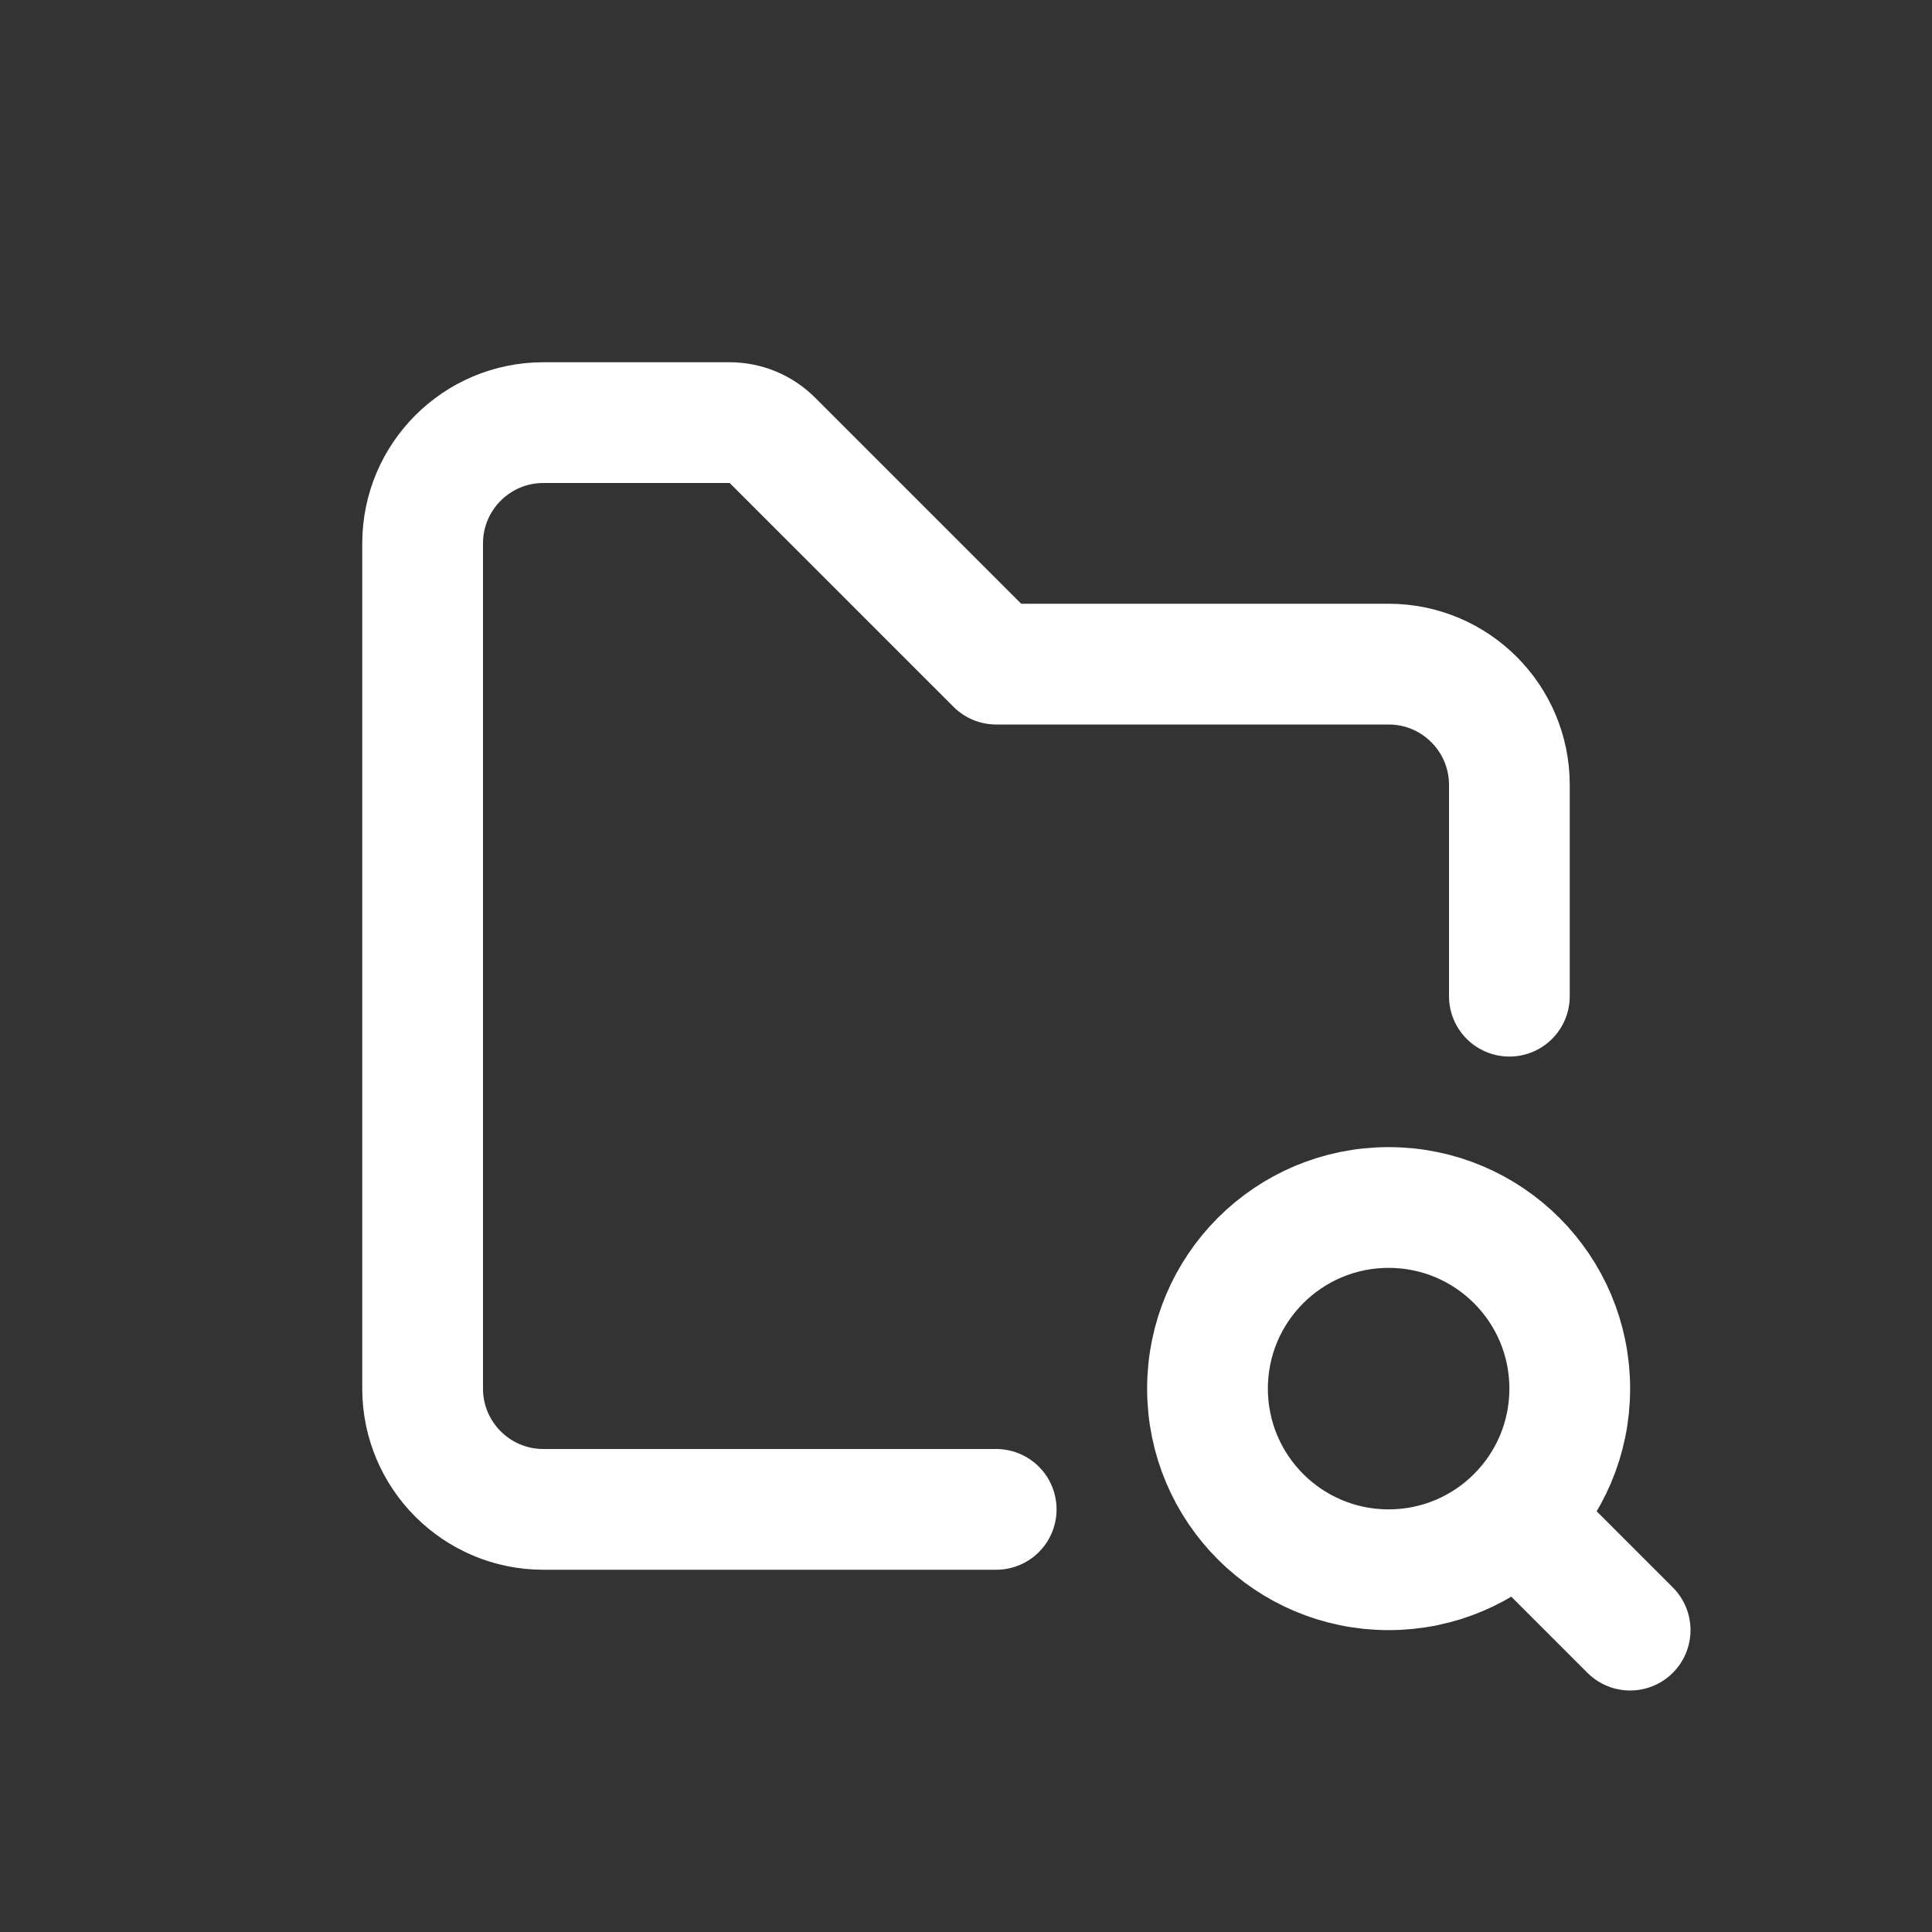 <svg width="24px" height="24px" viewBox="0 0 24 24" fill="none" xmlns="http://www.w3.org/2000/svg">
<rect x="0" y="0" width="24" height="24" fill="#333333" stroke="none"/>
<path d="M18.75 12.375V9.75C18.75 8.922 18.078 8.25 17.25 8.25H12.375L9.595 5.47C9.454 5.329 9.263 5.25 9.064 5.25H6.75C5.922 5.25 5.25 5.922 5.25 6.75V17.25C5.25 18.078 5.922 18.75 6.75 18.75H12.375M18.841 18.841L20.25 20.25M19.5 17.25C19.5 18.493 18.493 19.5 17.25 19.5C16.007 19.5 15 18.493 15 17.25C15 16.007 16.007 15 17.25 15C18.493 15 19.5 16.007 19.5 17.25Z" stroke="#fff" stroke-width="1.5" stroke-linecap="round" stroke-linejoin="round"/>
</svg>
